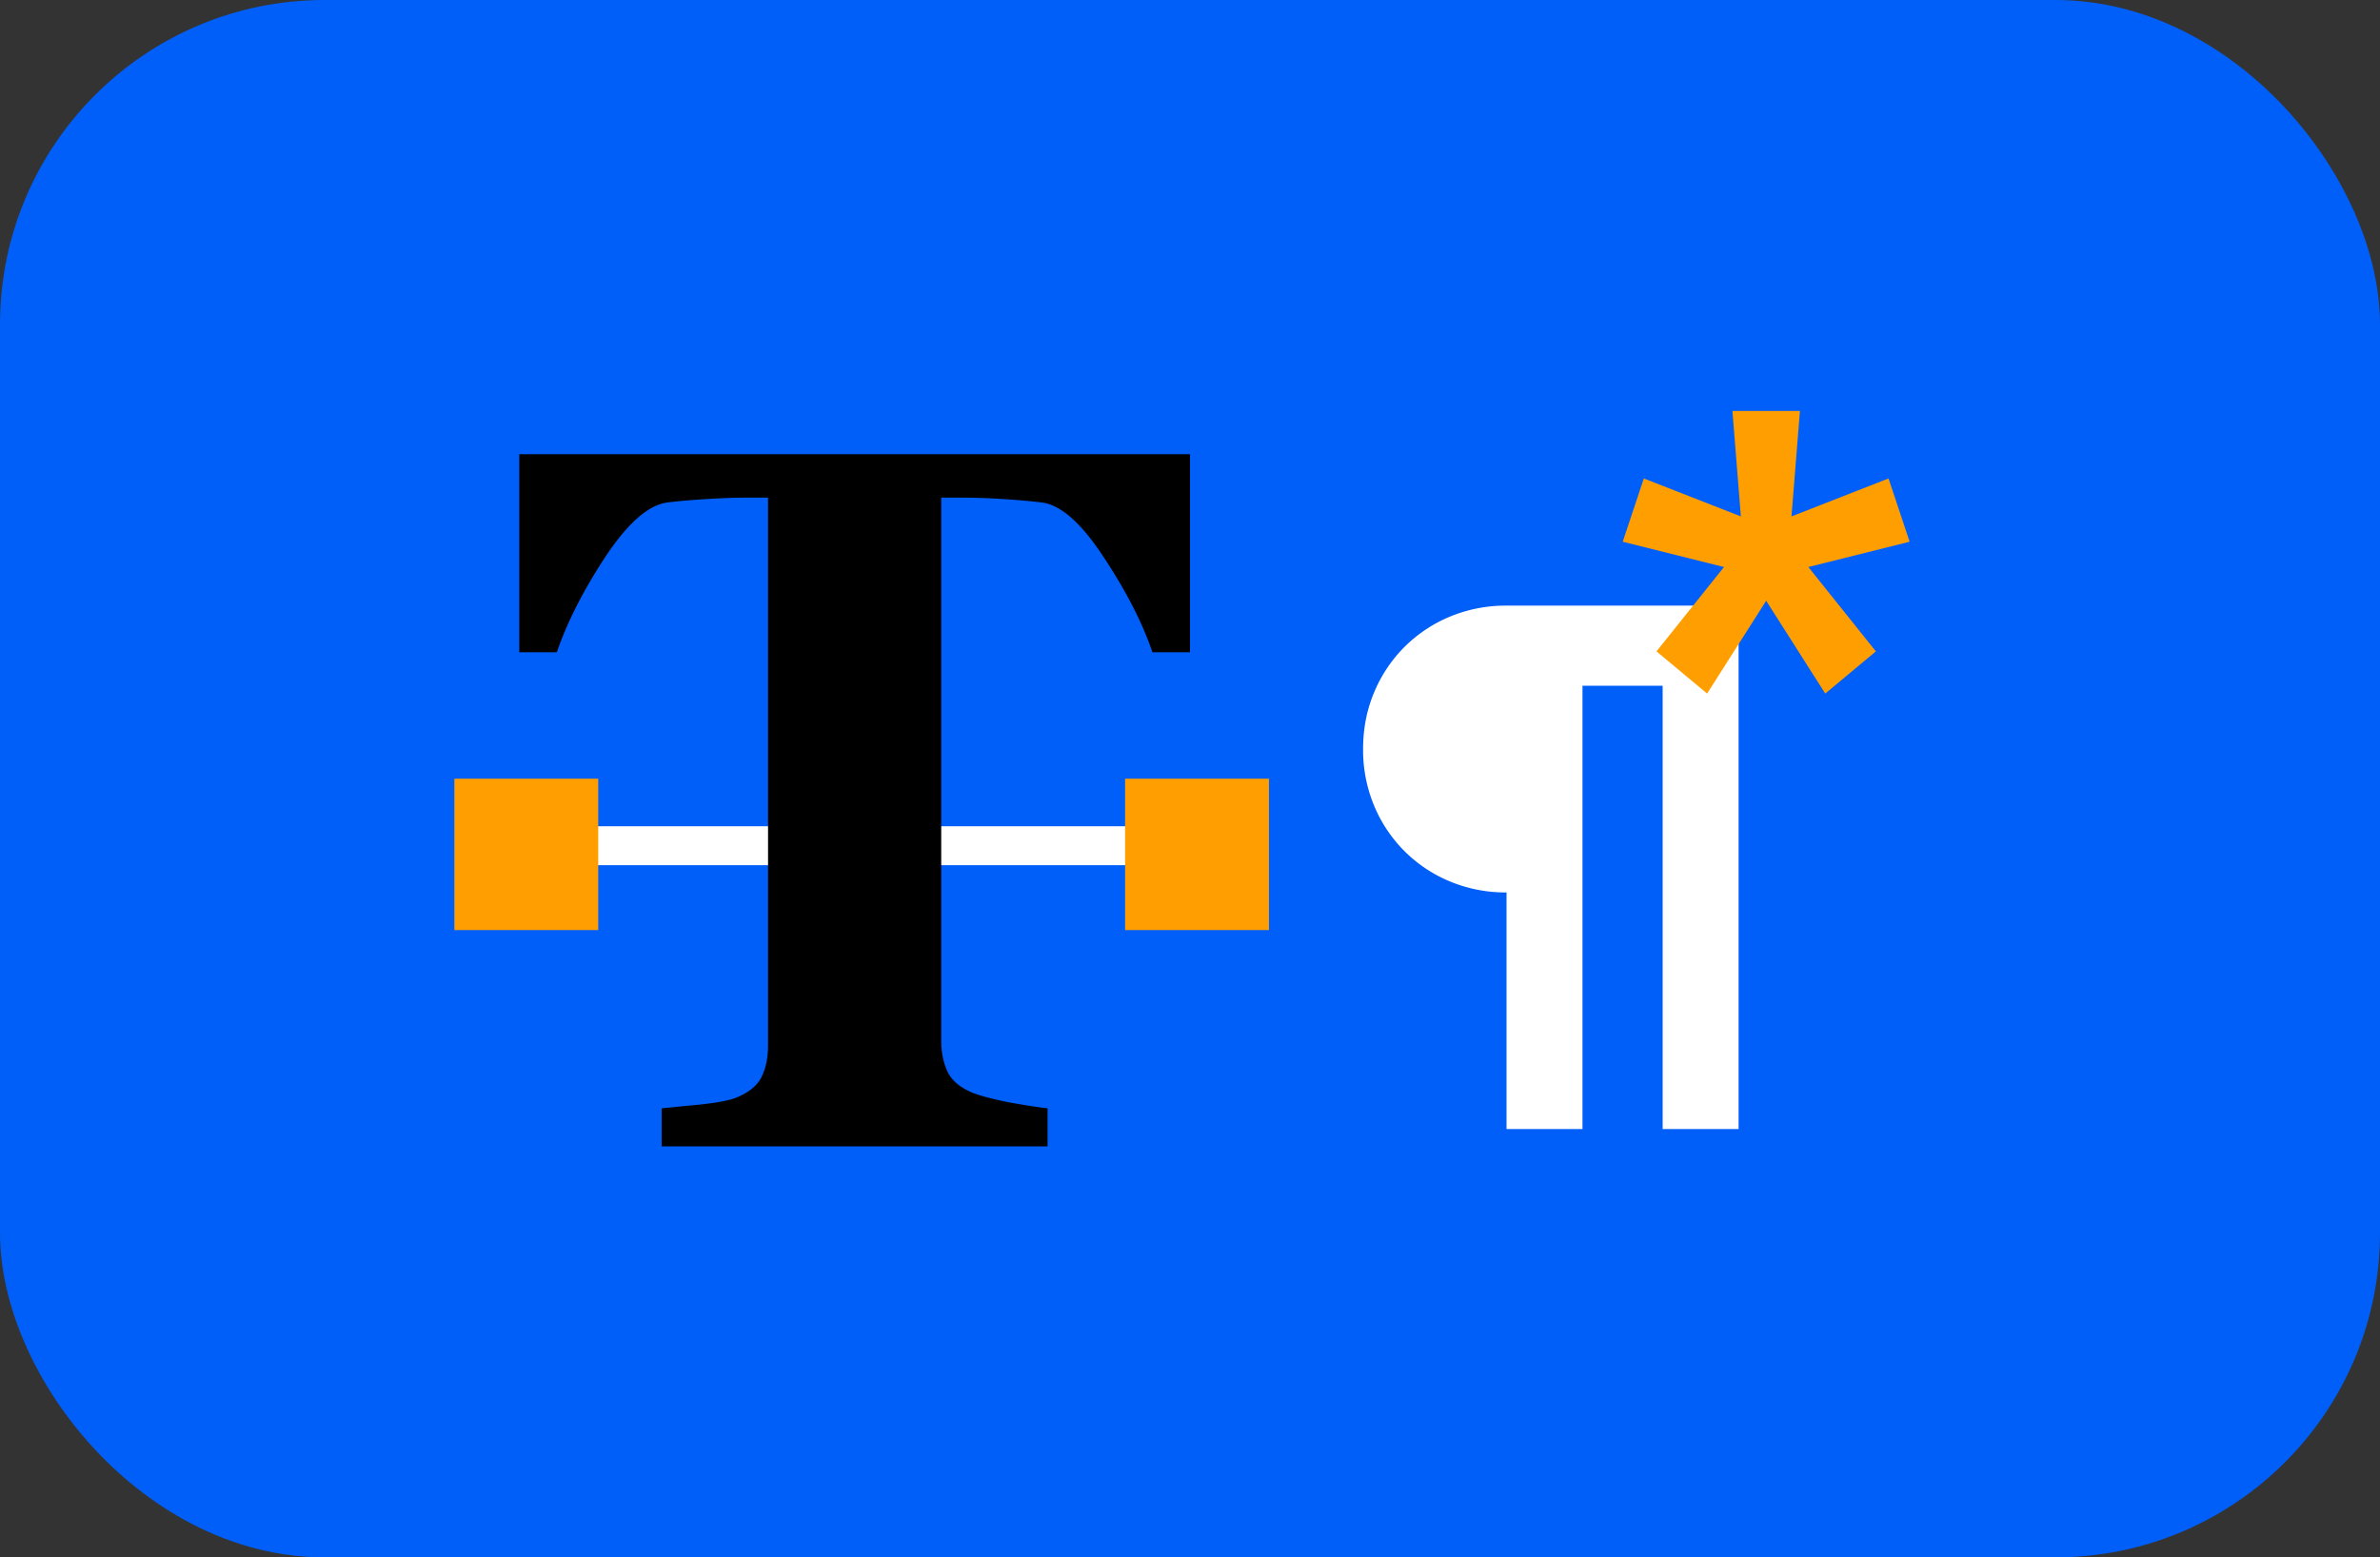 <svg width="110" height="72" fill="none" xmlns="http://www.w3.org/2000/svg"><rect width="100%" height="100%" fill="#333333" stroke="none"/><rect width="110" height="72" rx="15" fill="#005FF9"/><path stroke="#fff" stroke-width="1.8" d="M24 39.1h34"/><path fill="#FF9E00" d="M21 36h6.65v7H21zm31 0h6.65v7H52z"/><path d="M69.63 41.26a6.688 6.688 0 0 1-2.613-.507 6.5 6.5 0 0 1-2.106-1.404 6.5 6.5 0 0 1-1.404-2.106A6.688 6.688 0 0 1 63 34.63c0-.936.169-1.807.507-2.613a6.5 6.5 0 0 1 1.404-2.106 6.5 6.5 0 0 1 2.106-1.404A6.688 6.688 0 0 1 69.63 28h10.725v24.2h-3.51V31.705H73.14V52.2h-3.51V41.26z" fill="#fff"/><path d="M55 30.156h-1.736c-.466-1.368-1.218-2.834-2.255-4.398-1.022-1.563-1.968-2.405-2.84-2.525a30.34 30.34 0 0 0-1.781-.158 29.238 29.238 0 0 0-1.826-.068h-1.06v25.1c0 .54.097 1.022.293 1.443.195.406.579.729 1.15.97.345.135.879.277 1.6.428.737.135 1.36.233 1.872.293V53H30.583v-1.759a272.93 272.93 0 0 1 1.827-.18c.796-.09 1.337-.196 1.623-.316.586-.24.977-.564 1.172-.97.196-.406.293-.887.293-1.443V23.007h-1.06c-.51 0-1.12.023-1.826.068-.706.045-1.3.097-1.78.158-.873.12-1.827.962-2.864 2.525-1.022 1.564-1.766 3.03-2.232 4.398H24V21h31v9.156z" fill="#000"/><path d="M79.68 26.215L75 25.045l.975-2.925 4.485 1.755L80.07 19h3.12l-.39 4.875 4.485-1.755.975 2.925-4.68 1.17 3.12 3.9-2.34 1.95-2.73-4.29-2.73 4.29-2.34-1.95 3.12-3.9z" fill="#FF9E01"/></svg>
